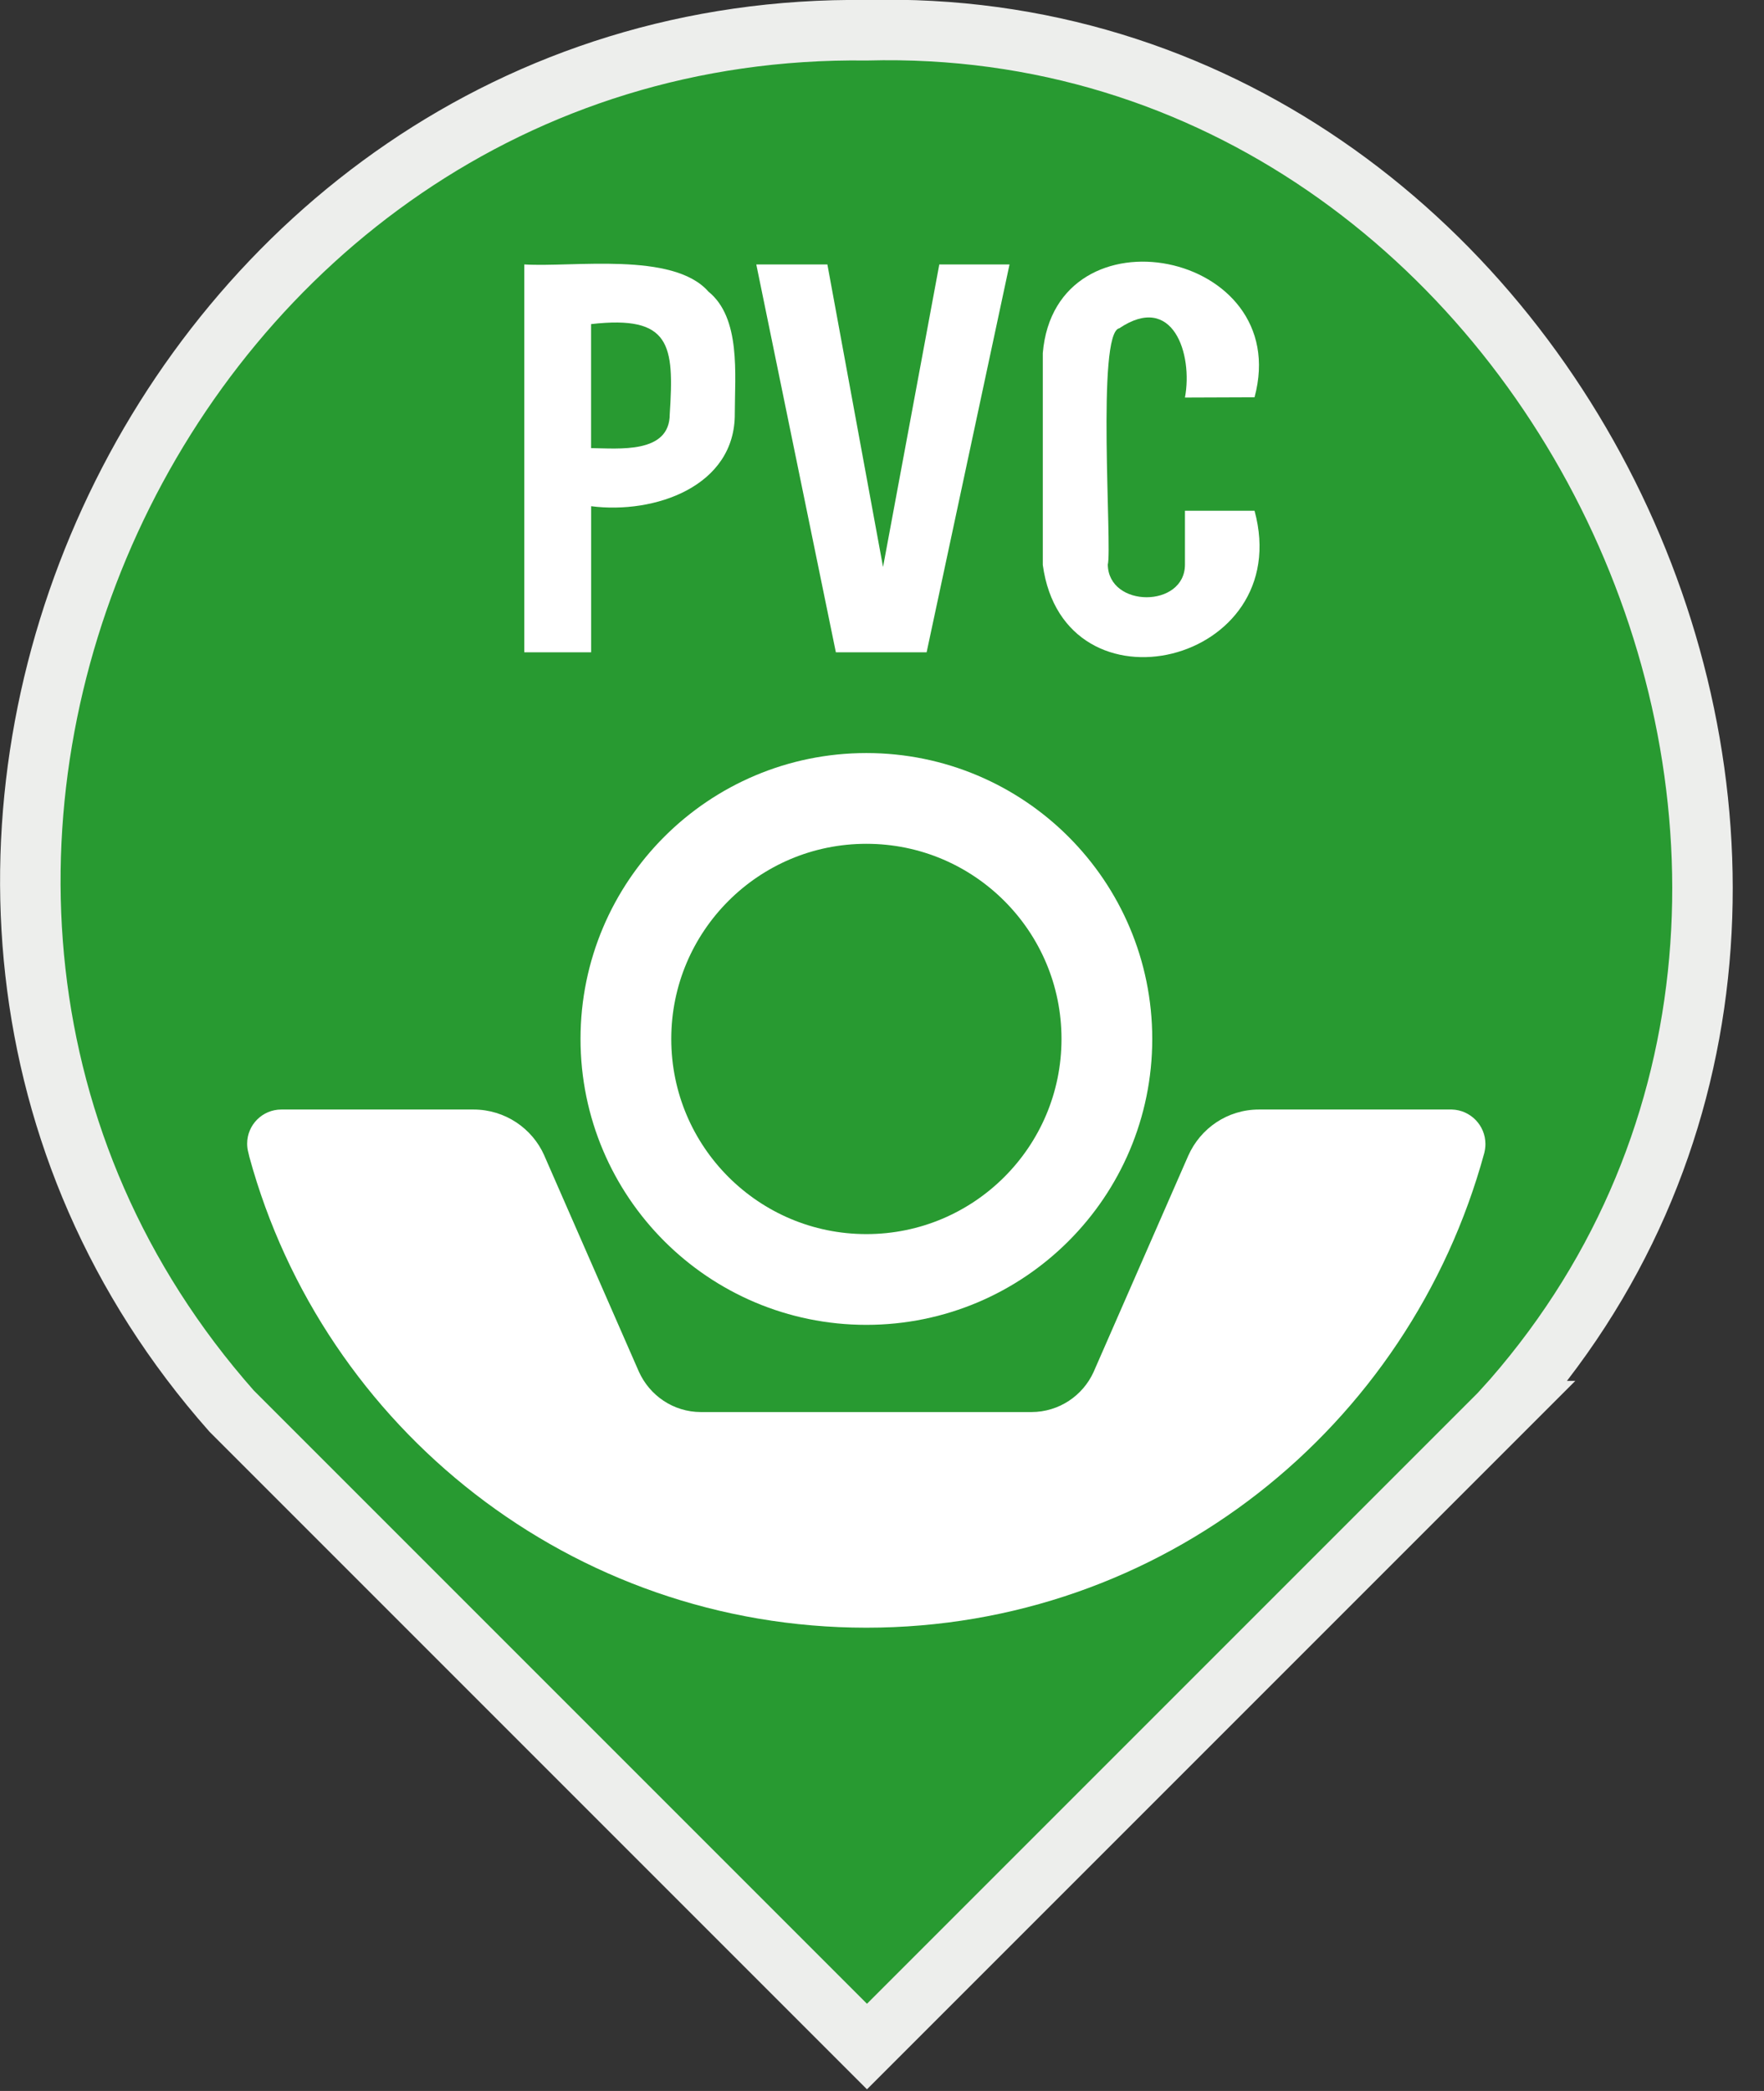 <!-- Generated by IcoMoon.io -->
<svg version="1.1" xmlns="http://www.w3.org/2000/svg" width="27" height="32" viewBox="0 0 27 32">
<rect x="0" y="0" width="27" height="32" fill="#333333" stroke="none"/>
<title>Asset-20</title>
<path fill="#289a31" stroke="#edeeec" stroke-linejoin="miter" stroke-linecap="butt" stroke-miterlimit="10" stroke-width="0.926" d="M22.994 21.596l-9.724 9.724-9.724-9.724c-7.121-8.052-1.079-21.267 9.719-21.133v0c10.631-0.282 16.887 13.238 9.728 21.133z"></path>
<path fill="#fff" d="M10.84 4.459c-0.542-0.611-2.065-0.366-2.815-0.412v5.936h1.023v-2.236c0.968 0.125 2.209-0.301 2.199-1.421 0-0.588 0.097-1.463-0.407-1.866zM10.251 6.339c0 0.611-0.787 0.523-1.204 0.519v-1.898c1.222-0.139 1.273 0.319 1.204 1.38z"></path>
<path fill="#fff" d="M14.377 4.047l-0.861 4.63-0.852-4.63h-1.088l1.218 5.936h1.389l1.269-5.936z"></path>
<path fill="#fff" d="M19.202 6.080c0.607-2.246-3.047-2.959-3.241-0.676v3.241c0.324 2.375 3.88 1.519 3.241-0.829h-1.065v0.824c0 0.667-1.171 0.667-1.181 0 0.069-0.25-0.176-3.551 0.176-3.616 0.82-0.551 1.13 0.394 1.005 1.060z"></path>
<path fill="#fff" d="M22.721 17.637c-1.15 4.221-4.948 7.273-9.46 7.273s-8.31-3.052-9.444-7.204l-0.016-0.069c-0.011-0.040-0.018-0.087-0.018-0.134 0-0.289 0.234-0.523 0.523-0.523 0.001 0 0.003 0 0.004 0h2.94c0.481 0.001 0.896 0.288 1.080 0.701l0.003 0.008 1.445 3.301c0.165 0.367 0.528 0.619 0.949 0.62h5.061c0.423-0.001 0.787-0.252 0.951-0.614l0.003-0.007 1.445-3.301c0.187-0.421 0.601-0.708 1.082-0.708 0 0 0.001 0 0.001 0h2.954c0.284 0.009 0.512 0.242 0.512 0.528 0 0.046-0.006 0.091-0.017 0.134l0.001-0.004z"></path>
<path fill="none" stroke="#fff" stroke-linejoin="miter" stroke-linecap="butt" stroke-miterlimit="10" stroke-width="1.389" d="M16.942 15.9c0 2.033-1.648 3.681-3.681 3.681s-3.681-1.648-3.681-3.681c0-2.033 1.648-3.681 3.681-3.681s3.681 1.648 3.681 3.681z"></path>
</svg>
